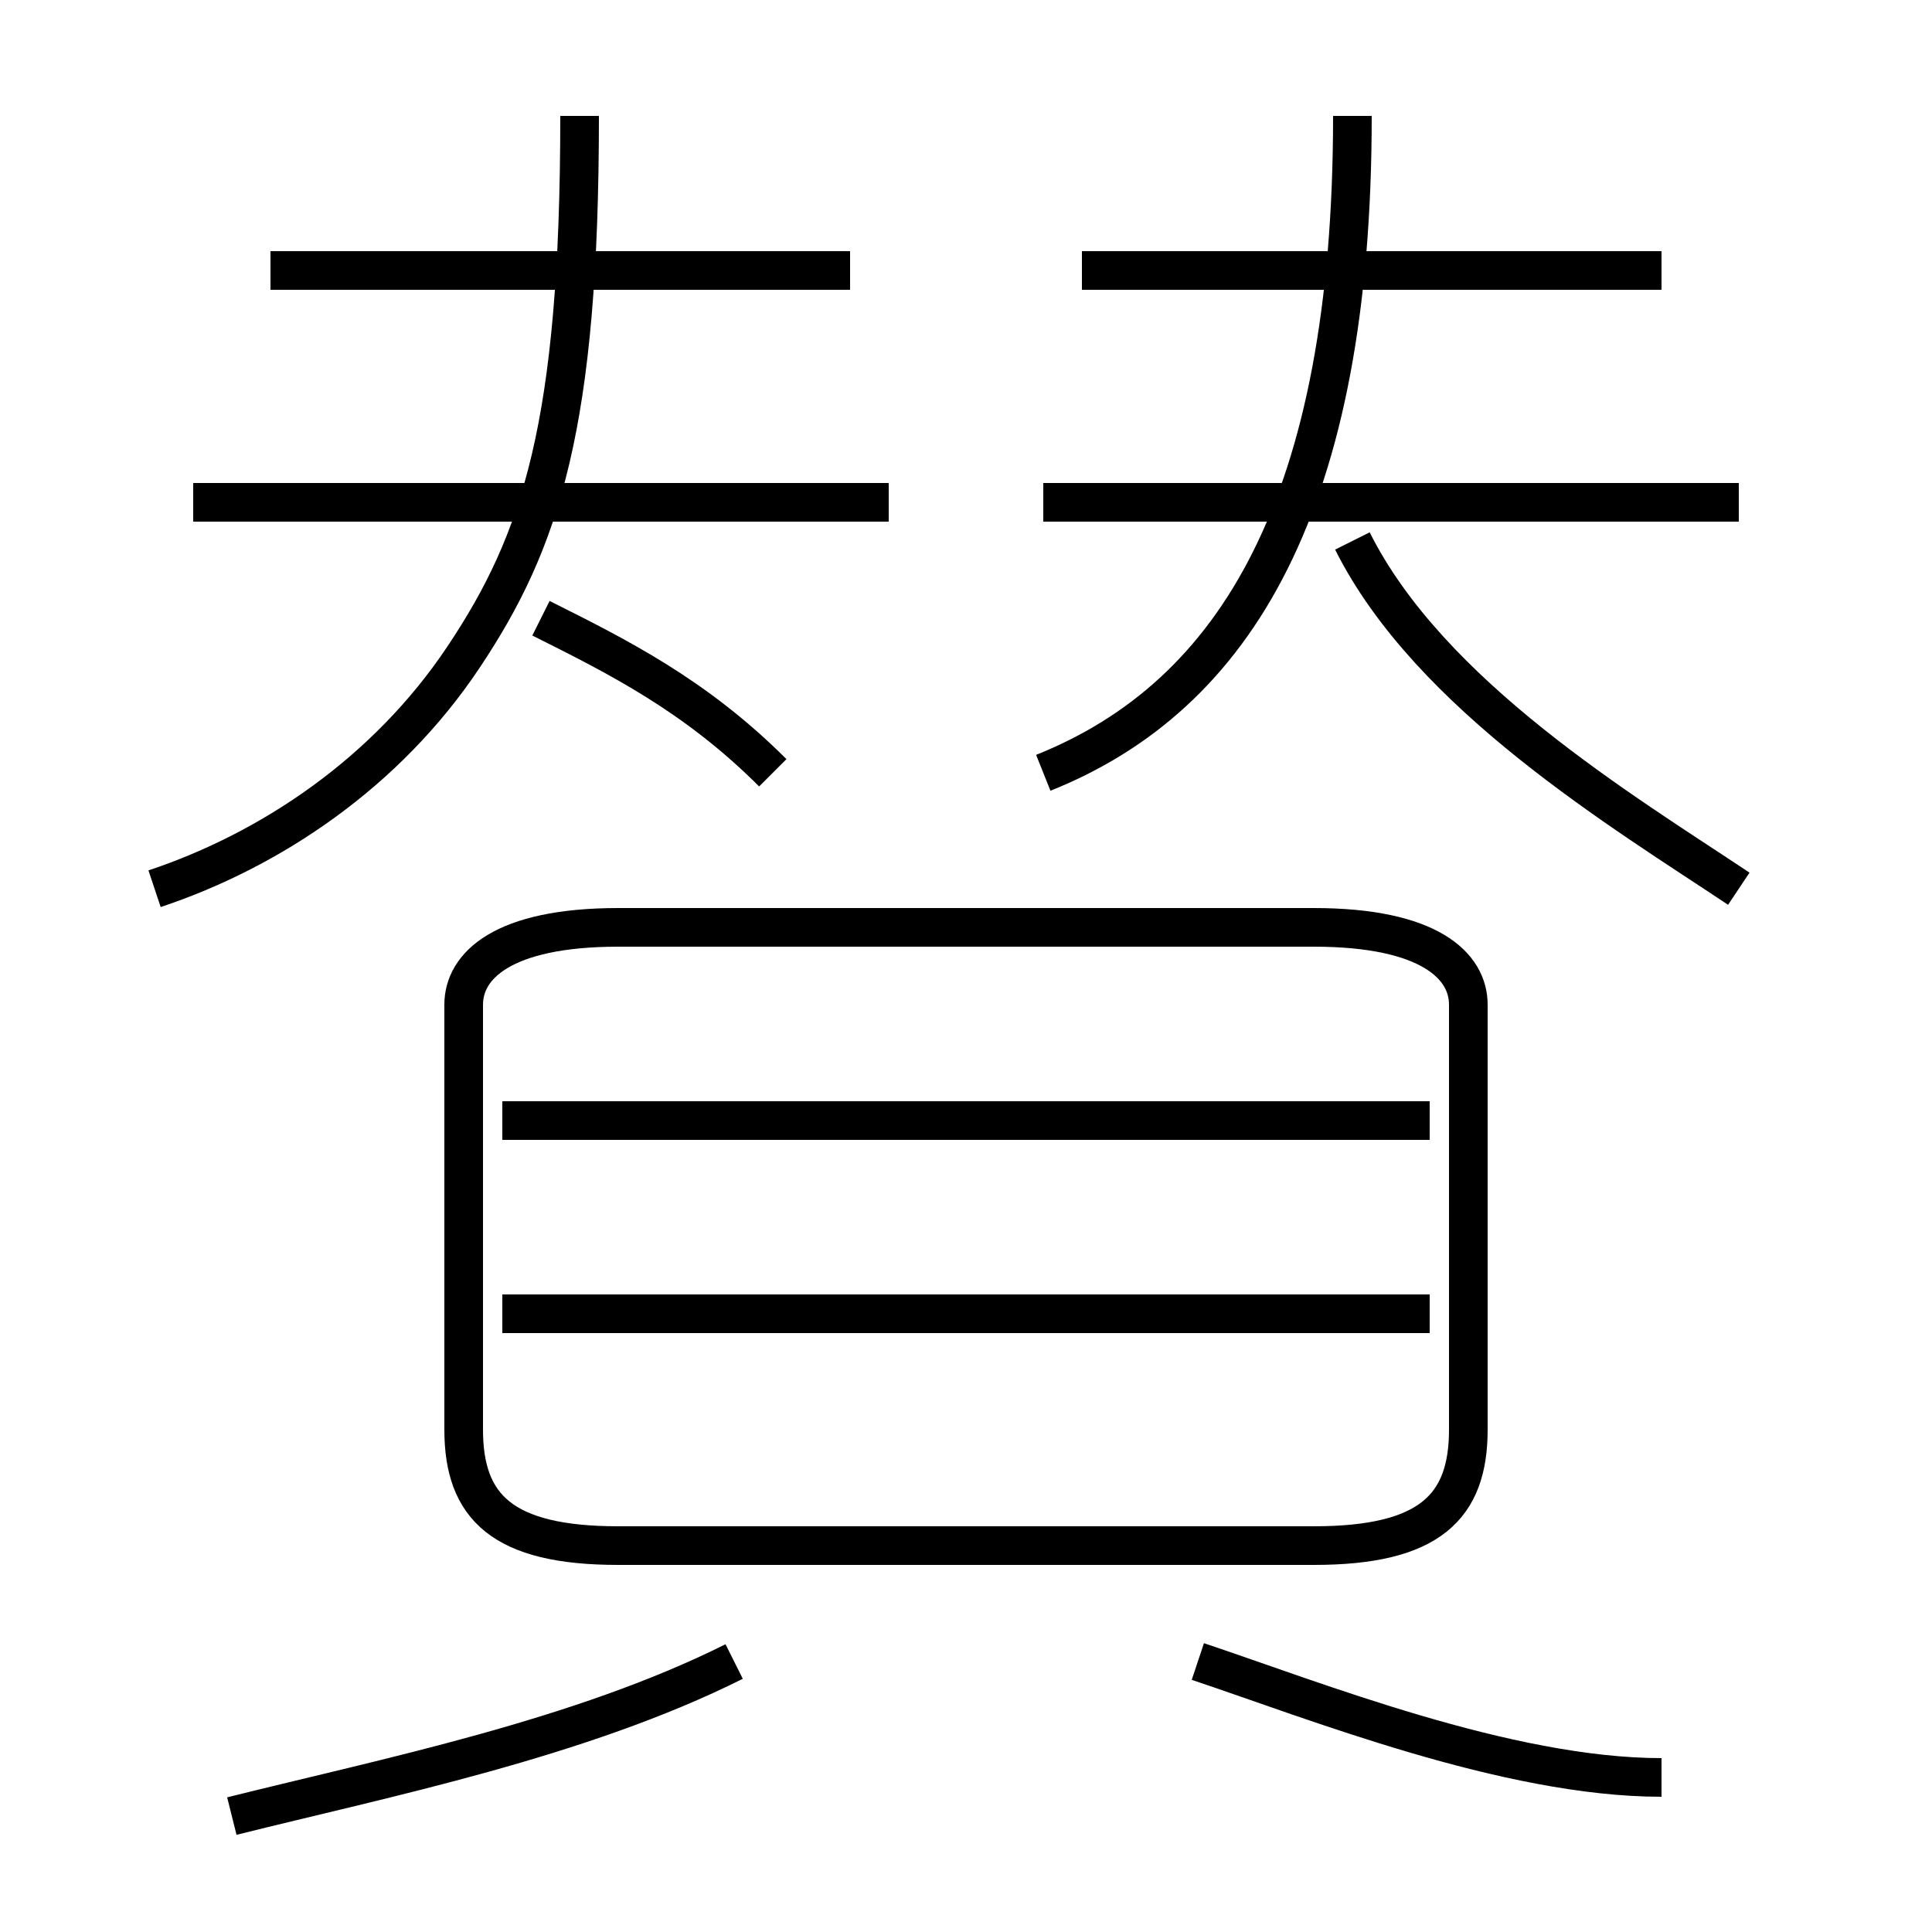 <?xml version='1.0' encoding='utf8'?>
<svg viewBox="0.0 -6.0 50.0 50.0" version="1.1" xmlns="http://www.w3.org/2000/svg">
<rect x="0.0" y="-6.0" width="50.0" height="50.0" fill="#808080" stroke="none"/>
<rect x="-1000" y="-1000" width="2000" height="2000" stroke="white" fill="white"/>
<g style="fill:white;stroke:#000000;  stroke-width:1">
<path d="M 16 -4 L 34 -4 C 37 -4 38 -5 38 -7 L 38 -18 C 38 -19 37 -20 34 -20 L 16 -20 C 13 -20 12 -19 12 -18 L 12 -7 C 12 -5 13 -4 16 -4 Z M 6 3 C 10 2 15 1 19 -1 M 37 -10 L 13 -10 M 43 2 C 39 2 34 0 31 -1 M 4 -21 C 7 -22 10 -24 12 -27 C 14 -30 15 -33 15 -41 M 37 -15 L 13 -15 M 20 -24 C 18 -26 16 -27 14 -28 M 23 -31 L 5 -31 M 22 -37 L 7 -37 M 27 -24 C 32 -26 35 -31 35 -41 M 45 -21 C 42 -23 37 -26 35 -30 M 45 -31 L 27 -31 M 43 -37 L 28 -37" transform="translate(0.0 38.0)" />
</g>
</svg>